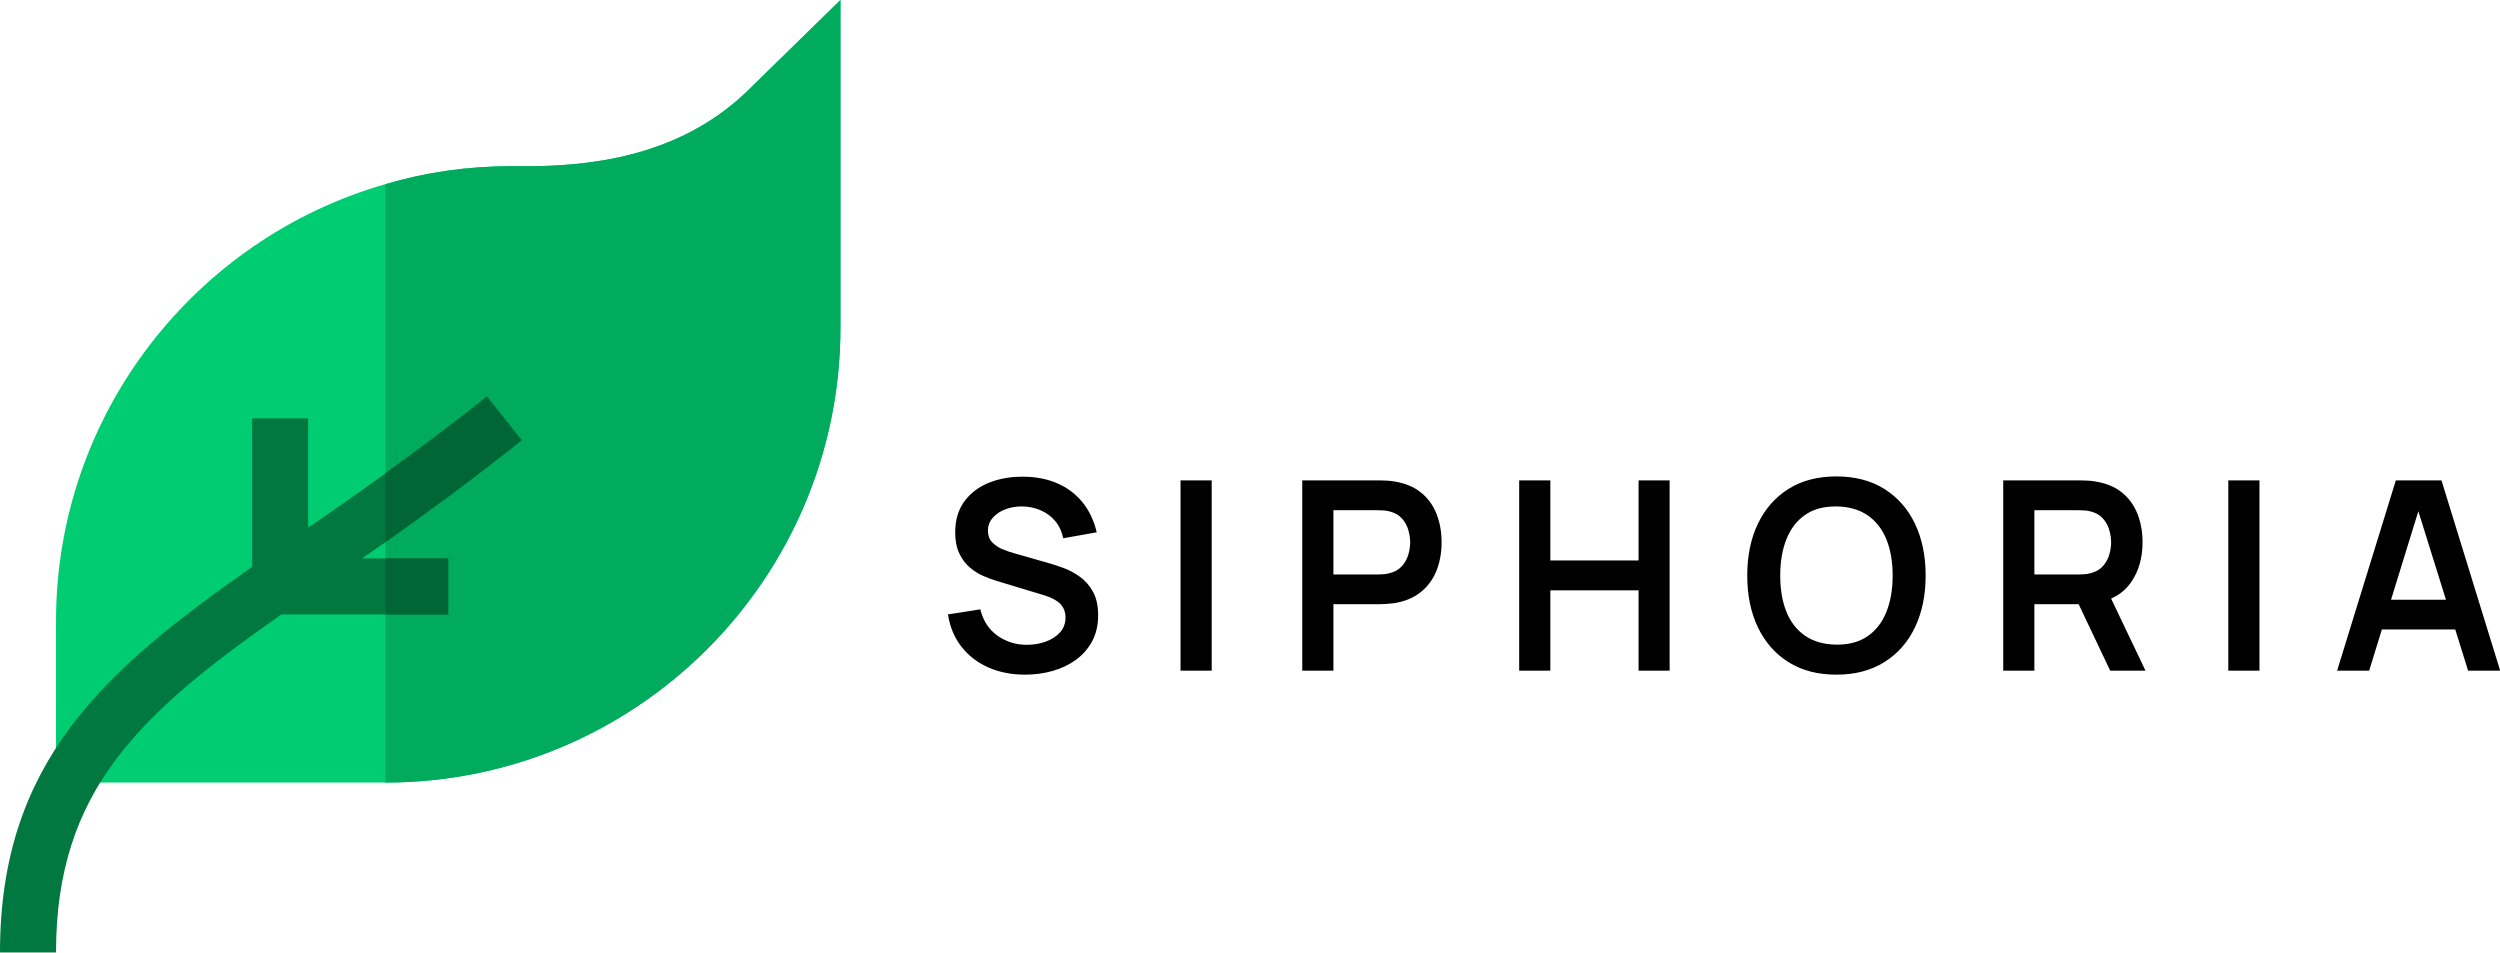 <svg xmlns="http://www.w3.org/2000/svg" data-bbox="19.511 166.379 470.336 179.243" style="" viewBox="19.51 166.38 470.34 179.24"><g transform="matrix(0.35, 0, 0, 0.35, 8.967, 166.379)"><path d="M431.587 49.191c-31.624 30.42-73.488 40.158-117.46 40.158h-9.336  c-23.491 0-46.079 3.313-67.464 9.638C135.228 128.2 60.235 222.468 60.235 333.904v86.739h177.092  c134.927 0 244.555-109.628 244.555-244.555V0L431.587 49.191z" fill="#00CC71" transform="matrix(1, 0, 0, 1, 0, 0)"/><path d="M481.882 0v176.088c0 134.927-109.628 244.555-244.555 244.555V98.987  c21.385-6.326 43.973-9.638 67.464-9.638h9.336c43.973 0 85.836-9.738 117.46-40.158L481.882 0z" fill="#00AB5E" transform="matrix(1, 0, 0, 1, 0, 0)"/><path d="M271.059 300.173v30.118h-89.75C105.412 383.599 60.235 424.658 60.235 512H30.118  c0-102.401 55.717-151.291 135.529-207.309v-79.813h30.118v58.729c13.252-9.035 27.107-18.673 41.562-29.215  c17.469-12.648 35.84-26.202 54.513-41.261l18.673 23.493c-25.599 20.48-50.295 38.55-73.186 54.814  c-4.216 3.011-8.434 5.722-12.648 8.733L271.059 300.173L271.059 300.173z" fill="#007840" transform="matrix(1, 0, 0, 1, 0, 0)"/><path fill="#006635" transform="matrix(1, 0, 0, 1, 0, 0)" data-type="rect" data-x="237.327" data-y="300.173" data-width="33.732" data-height="30.118" d="M237.327 300.173H271.059 V330.291 H237.327 Z"/><path d="M310.513 236.624c-25.599 20.48-50.295 38.55-73.186 54.814v-37.046   c17.469-12.648 35.84-26.202 54.513-41.261L310.513 236.624z" fill="#006635" transform="matrix(1, 0, 0, 1, 0, 0)"/></g><path text="S I P H O R I A" fill="#000000" space="preserve" text-anchor="middle" offset="0.5" font-scale="contain" font-size="48" font-family="Manrope" transform="matrix(1.014, 0, 0, 1.036, 343.422, 292.561)" font-style="normal" font-weight="700" data-fl-textpath="" d="M-129.254 0.72L-129.254 0.72Q-133.044 0.72 -136.084-0.6Q-139.114-1.92 -141.074-4.38Q-143.024-6.84 -143.554-10.22L-143.554-10.22L-137.554-11.14Q-136.784-8.06 -134.404-6.38Q-132.014-4.7 -128.894-4.7L-128.894-4.7Q-127.044-4.7 -125.414-5.28Q-123.784-5.86 -122.764-6.96Q-121.744-8.06 -121.744-9.67L-121.744-9.67Q-121.744-10.39 -121.984-11Q-122.224-11.62 -122.684-12.1Q-123.154-12.58 -123.884-12.97Q-124.624-13.37 -125.584-13.66L-125.584-13.66L-134.504-16.3Q-135.664-16.63 -136.994-17.2Q-138.324-17.76 -139.514-18.76Q-140.704-19.75 -141.454-21.3Q-142.214-22.85 -142.214-25.13L-142.214-25.13Q-142.214-28.46 -140.524-30.73Q-138.824-33 -135.964-34.13Q-133.094-35.26 -129.584-35.23L-129.584-35.23Q-126.034-35.21 -123.254-34.02Q-120.464-32.83 -118.594-30.58Q-116.724-28.32 -115.954-25.13L-115.954-25.13L-122.174-24.05Q-122.554-25.87 -123.644-27.16Q-124.744-28.44 -126.314-29.11Q-127.884-29.78 -129.664-29.83L-129.664-29.83Q-131.384-29.86 -132.864-29.32Q-134.344-28.78 -135.244-27.77Q-136.144-26.76 -136.144-25.42L-136.144-25.42Q-136.144-24.14 -135.374-23.34Q-134.604-22.54 -133.464-22.07Q-132.324-21.6 -131.144-21.29L-131.144-21.29L-124.954-19.56Q-123.684-19.22 -122.104-18.65Q-120.514-18.07 -119.054-17.04Q-117.584-16.01 -116.644-14.33Q-115.694-12.65 -115.694-10.06L-115.694-10.06Q-115.694-7.37 -116.804-5.34Q-117.924-3.31 -119.824-1.97Q-121.714-0.62 -124.154 0.05Q-126.584 0.72 -129.254 0.72ZM-94.624 0L-100.404 0L-100.404-34.56L-94.624-34.56L-94.624 0ZM-72.04 0L-77.82 0L-77.82-34.56L-63.54-34.56Q-63.04-34.56 -62.24-34.52Q-61.45-34.49 -60.78-34.37L-60.78-34.37Q-57.78-33.91 -55.82-32.38Q-53.87-30.84 -52.92-28.5Q-51.97-26.16 -51.97-23.3L-51.97-23.3Q-51.97-20.47 -52.93-18.13Q-53.89-15.79 -55.85-14.26Q-57.8-12.72 -60.78-12.26L-60.78-12.26Q-61.45-12.17 -62.26-12.12Q-63.06-12.07 -63.54-12.07L-63.54-12.07L-72.04-12.07L-72.04 0ZM-72.04-29.14L-72.04-17.47L-63.78-17.47Q-63.3-17.47 -62.7-17.52Q-62.1-17.57 -61.6-17.71L-61.6-17.71Q-60.16-18.07 -59.33-18.98Q-58.5-19.9 -58.15-21.05Q-57.8-22.2 -57.8-23.3L-57.8-23.3Q-57.8-24.41 -58.15-25.57Q-58.5-26.74 -59.33-27.65Q-60.16-28.56 -61.6-28.92L-61.6-28.92Q-62.1-29.06 -62.7-29.1Q-63.3-29.14 -63.78-29.14L-63.78-29.14L-72.04-29.14ZM-31.792 0L-37.572 0L-37.572-34.56L-31.792-34.56L-31.792-20.02L-15.422-20.02L-15.422-34.56L-9.662-34.56L-9.662 0L-15.422 0L-15.422-14.59L-31.792-14.59L-31.792 0ZM 21.28 0.72L 21.28 0.72Q 16.09 0.72  12.4-1.55Q 8.7-3.82  6.72-7.87Q 4.74-11.93  4.74-17.28L 4.74-17.28Q 4.74-22.63  6.72-26.69Q 8.7-30.74  12.4-33.01Q 16.09-35.28  21.28-35.28L 21.28-35.28Q 26.46-35.28  30.17-33.01Q 33.88-30.74  35.86-26.69Q 37.84-22.63  37.84-17.28L 37.84-17.28Q 37.84-11.93  35.86-7.87Q 33.88-3.82  30.17-1.55Q 26.46 0.72  21.28 0.72ZM 21.28-4.73L 21.28-4.73Q 24.76-4.7  27.07-6.26Q 29.39-7.82  30.55-10.66Q 31.72-13.49  31.72-17.28L 31.72-17.28Q 31.72-21.07  30.55-23.87Q 29.39-26.66  27.07-28.22Q 24.76-29.78  21.28-29.83L 21.28-29.83Q 17.8-29.86  15.49-28.3Q 13.19-26.74  12.02-23.9Q 10.86-21.07  10.86-17.28L 10.86-17.28Q 10.86-13.49  12.01-10.69Q 13.16-7.9  15.48-6.34Q 17.8-4.78  21.28-4.73ZM 58.016 0L 52.236 0L 52.236-34.56L 66.516-34.56Q 67.016-34.56  67.816-34.52Q 68.606-34.49  69.276-34.37L 69.276-34.37Q 72.276-33.91  74.236-32.38Q 76.186-30.84  77.136-28.5Q 78.086-26.16  78.086-23.3L 78.086-23.3Q 78.086-19.08  75.946-16.04Q 73.816-13.01  69.396-12.29L 69.396-12.29L 66.926-12.07L 58.016-12.07L 58.016 0ZM 78.636 0L 72.086 0L 65.266-14.06L 71.146-15.36L 78.636 0ZM 58.016-29.14L 58.016-17.47L 66.276-17.47Q 66.756-17.47  67.356-17.52Q 67.956-17.57  68.456-17.71L 68.456-17.71Q 69.896-18.07  70.726-18.98Q 71.556-19.9  71.906-21.05Q 72.256-22.2  72.256-23.3L 72.256-23.3Q 72.256-24.41  71.906-25.57Q 71.556-26.74  70.726-27.65Q 69.896-28.56  68.456-28.92L 68.456-28.92Q 67.956-29.06  67.356-29.1Q 66.756-29.14  66.276-29.14L 66.276-29.14L 58.016-29.14ZM 99.776 0L 93.996 0L 93.996-34.56L 99.776-34.56L 99.776 0ZM 120.13 0L 114.18 0L 125.08-34.56L 133.55-34.56L 144.44 0L 138.49 0L 128.6-31.01L 129.9-31.01L 120.13 0ZM 138.4-7.49L 120.25-7.49L 120.25-12.89L 138.4-12.89L 138.4-7.49Z"/></svg>